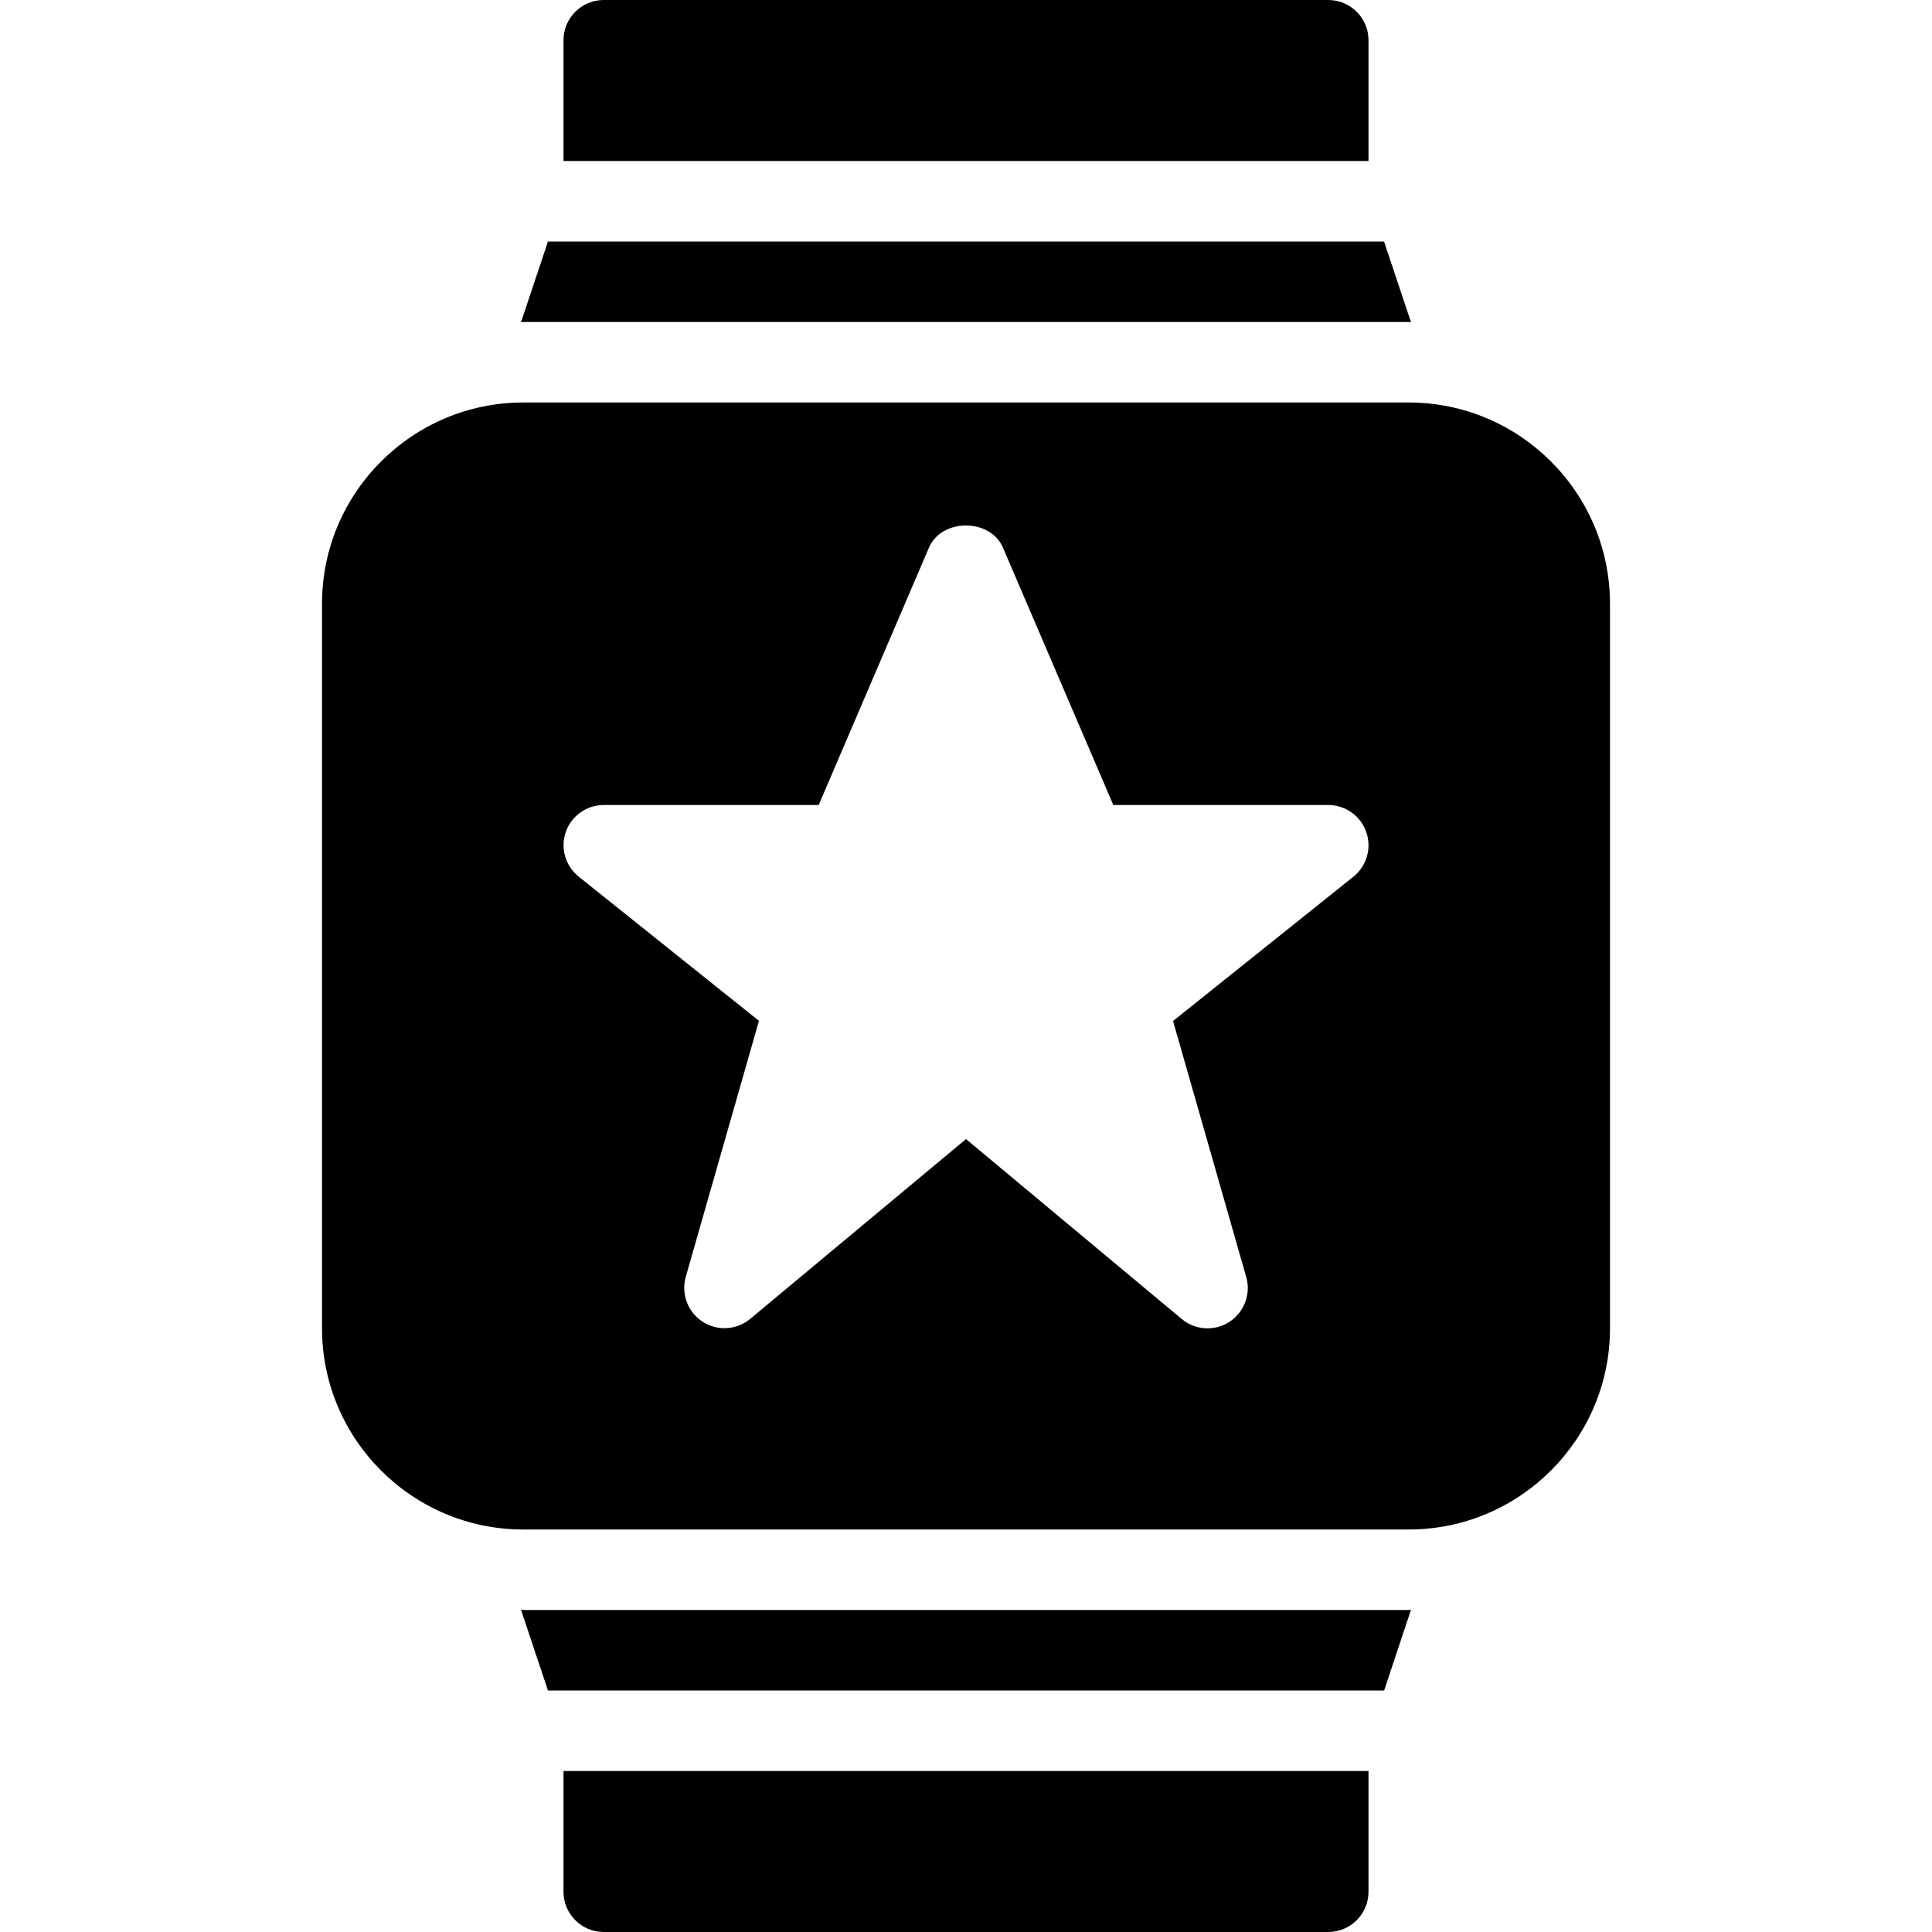 <?xml version="1.0" encoding="utf-8"?>
<!-- Generator: Adobe Illustrator 19.2.1, SVG Export Plug-In . SVG Version: 6.00 Build 0)  -->
<svg version="1.1" xmlns="http://www.w3.org/2000/svg" xmlns:xlink="http://www.w3.org/1999/xlink" x="0px" y="0px" width="24px"
	 height="24px" viewBox="0 0 24 24" enable-background="new 0 0 24 24" xml:space="preserve">
<g id="Filled_Icons_1_">
	<g id="Filled_Icons">
	</g>
	<g id="New_icons">
		<g>
			<g>
				<path d="M17.5,20h-11c-0.01,0-0.019-0.003-0.028-0.003L6.807,21h10.387l0.334-1.003C17.519,19.997,17.51,20,17.5,20z"/>
				<path d="M7,22v1.5C7,23.776,7.224,24,7.5,24h9c0.276,0,0.5-0.224,0.5-0.5V22H7z"/>
			</g>
			<g>
				<path d="M17,2V0.5C17,0.224,16.776,0,16.5,0h-9C7.224,0,7,0.224,7,0.5V2H17z"/>
				<path d="M6.807,3L6.472,4.003C6.481,4.003,6.49,4,6.5,4h11c0.01,0,0.019,0.003,0.028,0.003L17.193,3H6.807z"/>
			</g>
			<path d="M17.5,5h-11C5.122,5,4,6.121,4,7.5v9C4,17.879,5.122,19,6.5,19h11c1.378,0,2.5-1.121,2.5-2.5v-9
				C20,6.121,18.878,5,17.5,5z M16.812,10.891l-2.24,1.792l0.909,3.18c0.06,0.211-0.024,0.436-0.208,0.557
				c-0.182,0.119-0.424,0.107-0.593-0.035L12,14.15l-2.68,2.233c-0.169,0.141-0.409,0.155-0.593,0.035
				c-0.184-0.12-0.268-0.346-0.208-0.557l0.909-3.18l-2.24-1.792c-0.166-0.133-0.229-0.355-0.159-0.556
				C7.099,10.134,7.288,10,7.5,10h2.67l1.37-3.197c0.157-0.367,0.762-0.367,0.919,0L13.83,10h2.67c0.212,0,0.401,0.134,0.472,0.335
				C17.042,10.535,16.978,10.758,16.812,10.891z"/>
		</g>
	</g>
</g>
<g id="Invisible_Shape">
	<rect fill="none" width="24" height="24"/>
</g>
</svg>
